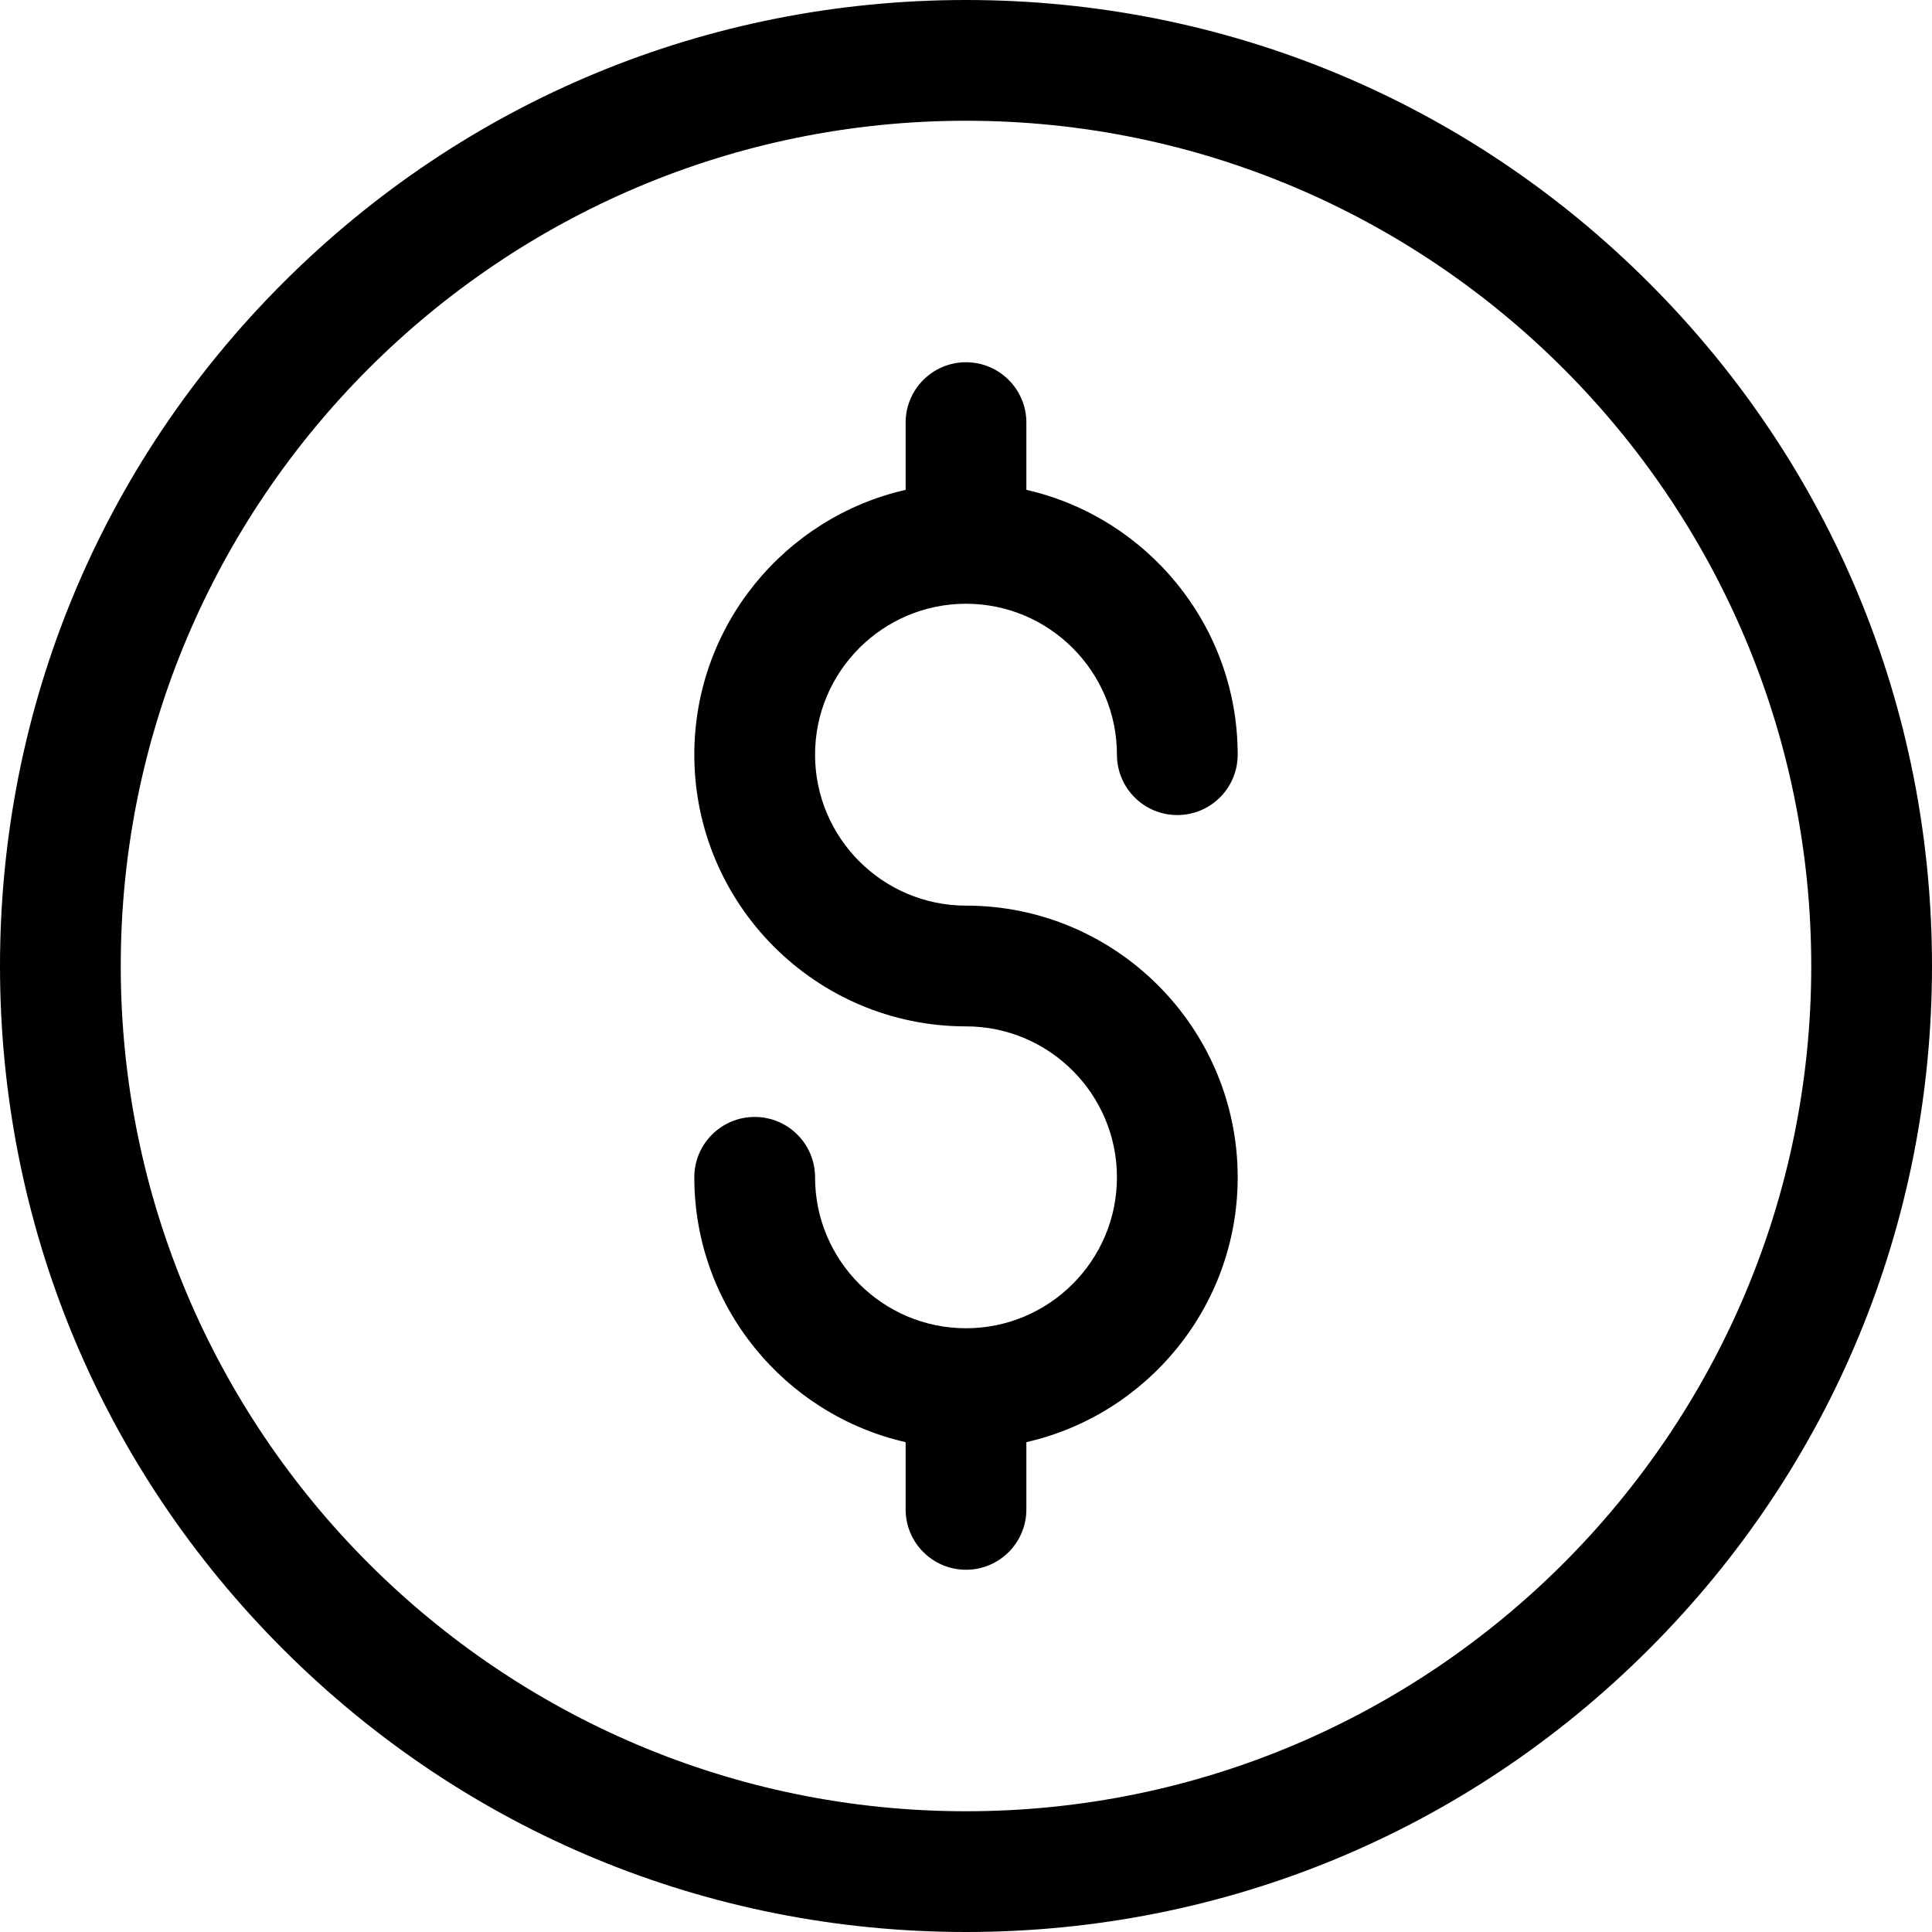 <svg id="Layer_1" enable-background="new 0 0 512 512" height="512" viewBox="0 0 512 512" width="512" xmlns="http://www.w3.org/2000/svg"><g><path d="m256 512c-68.38 0-132.668-26.628-181.02-74.98s-74.98-112.64-74.98-181.02 26.629-132.667 74.98-181.02 112.64-74.98 181.02-74.98 132.668 26.628 181.02 74.98 74.98 112.64 74.98 181.02-26.629 132.667-74.98 181.02-112.64 74.98-181.02 74.98zm0-480c-123.514 0-224 100.486-224 224s100.486 224 224 224 224-100.486 224-224-100.486-224-224-224z"/><path d="m256 240c-22.056 0-40-17.944-40-40s17.944-40 40-40 40 17.944 40 40c0 8.836 7.163 16 16 16s16-7.164 16-16c0-34.201-23.978-62.888-56-70.186v-17.814c0-8.836-7.163-16-16-16s-16 7.164-16 16v17.814c-32.022 7.298-56 35.985-56 70.186 0 39.701 32.299 72 72 72 22.056 0 40 17.944 40 40s-17.944 40-40 40-40-17.944-40-40c0-8.836-7.163-16-16-16s-16 7.164-16 16c0 34.201 23.978 62.888 56 70.186v17.814c0 8.836 7.163 16 16 16s16-7.164 16-16v-17.814c32.022-7.298 56-35.985 56-70.186 0-39.701-32.299-72-72-72z"/></g></svg>